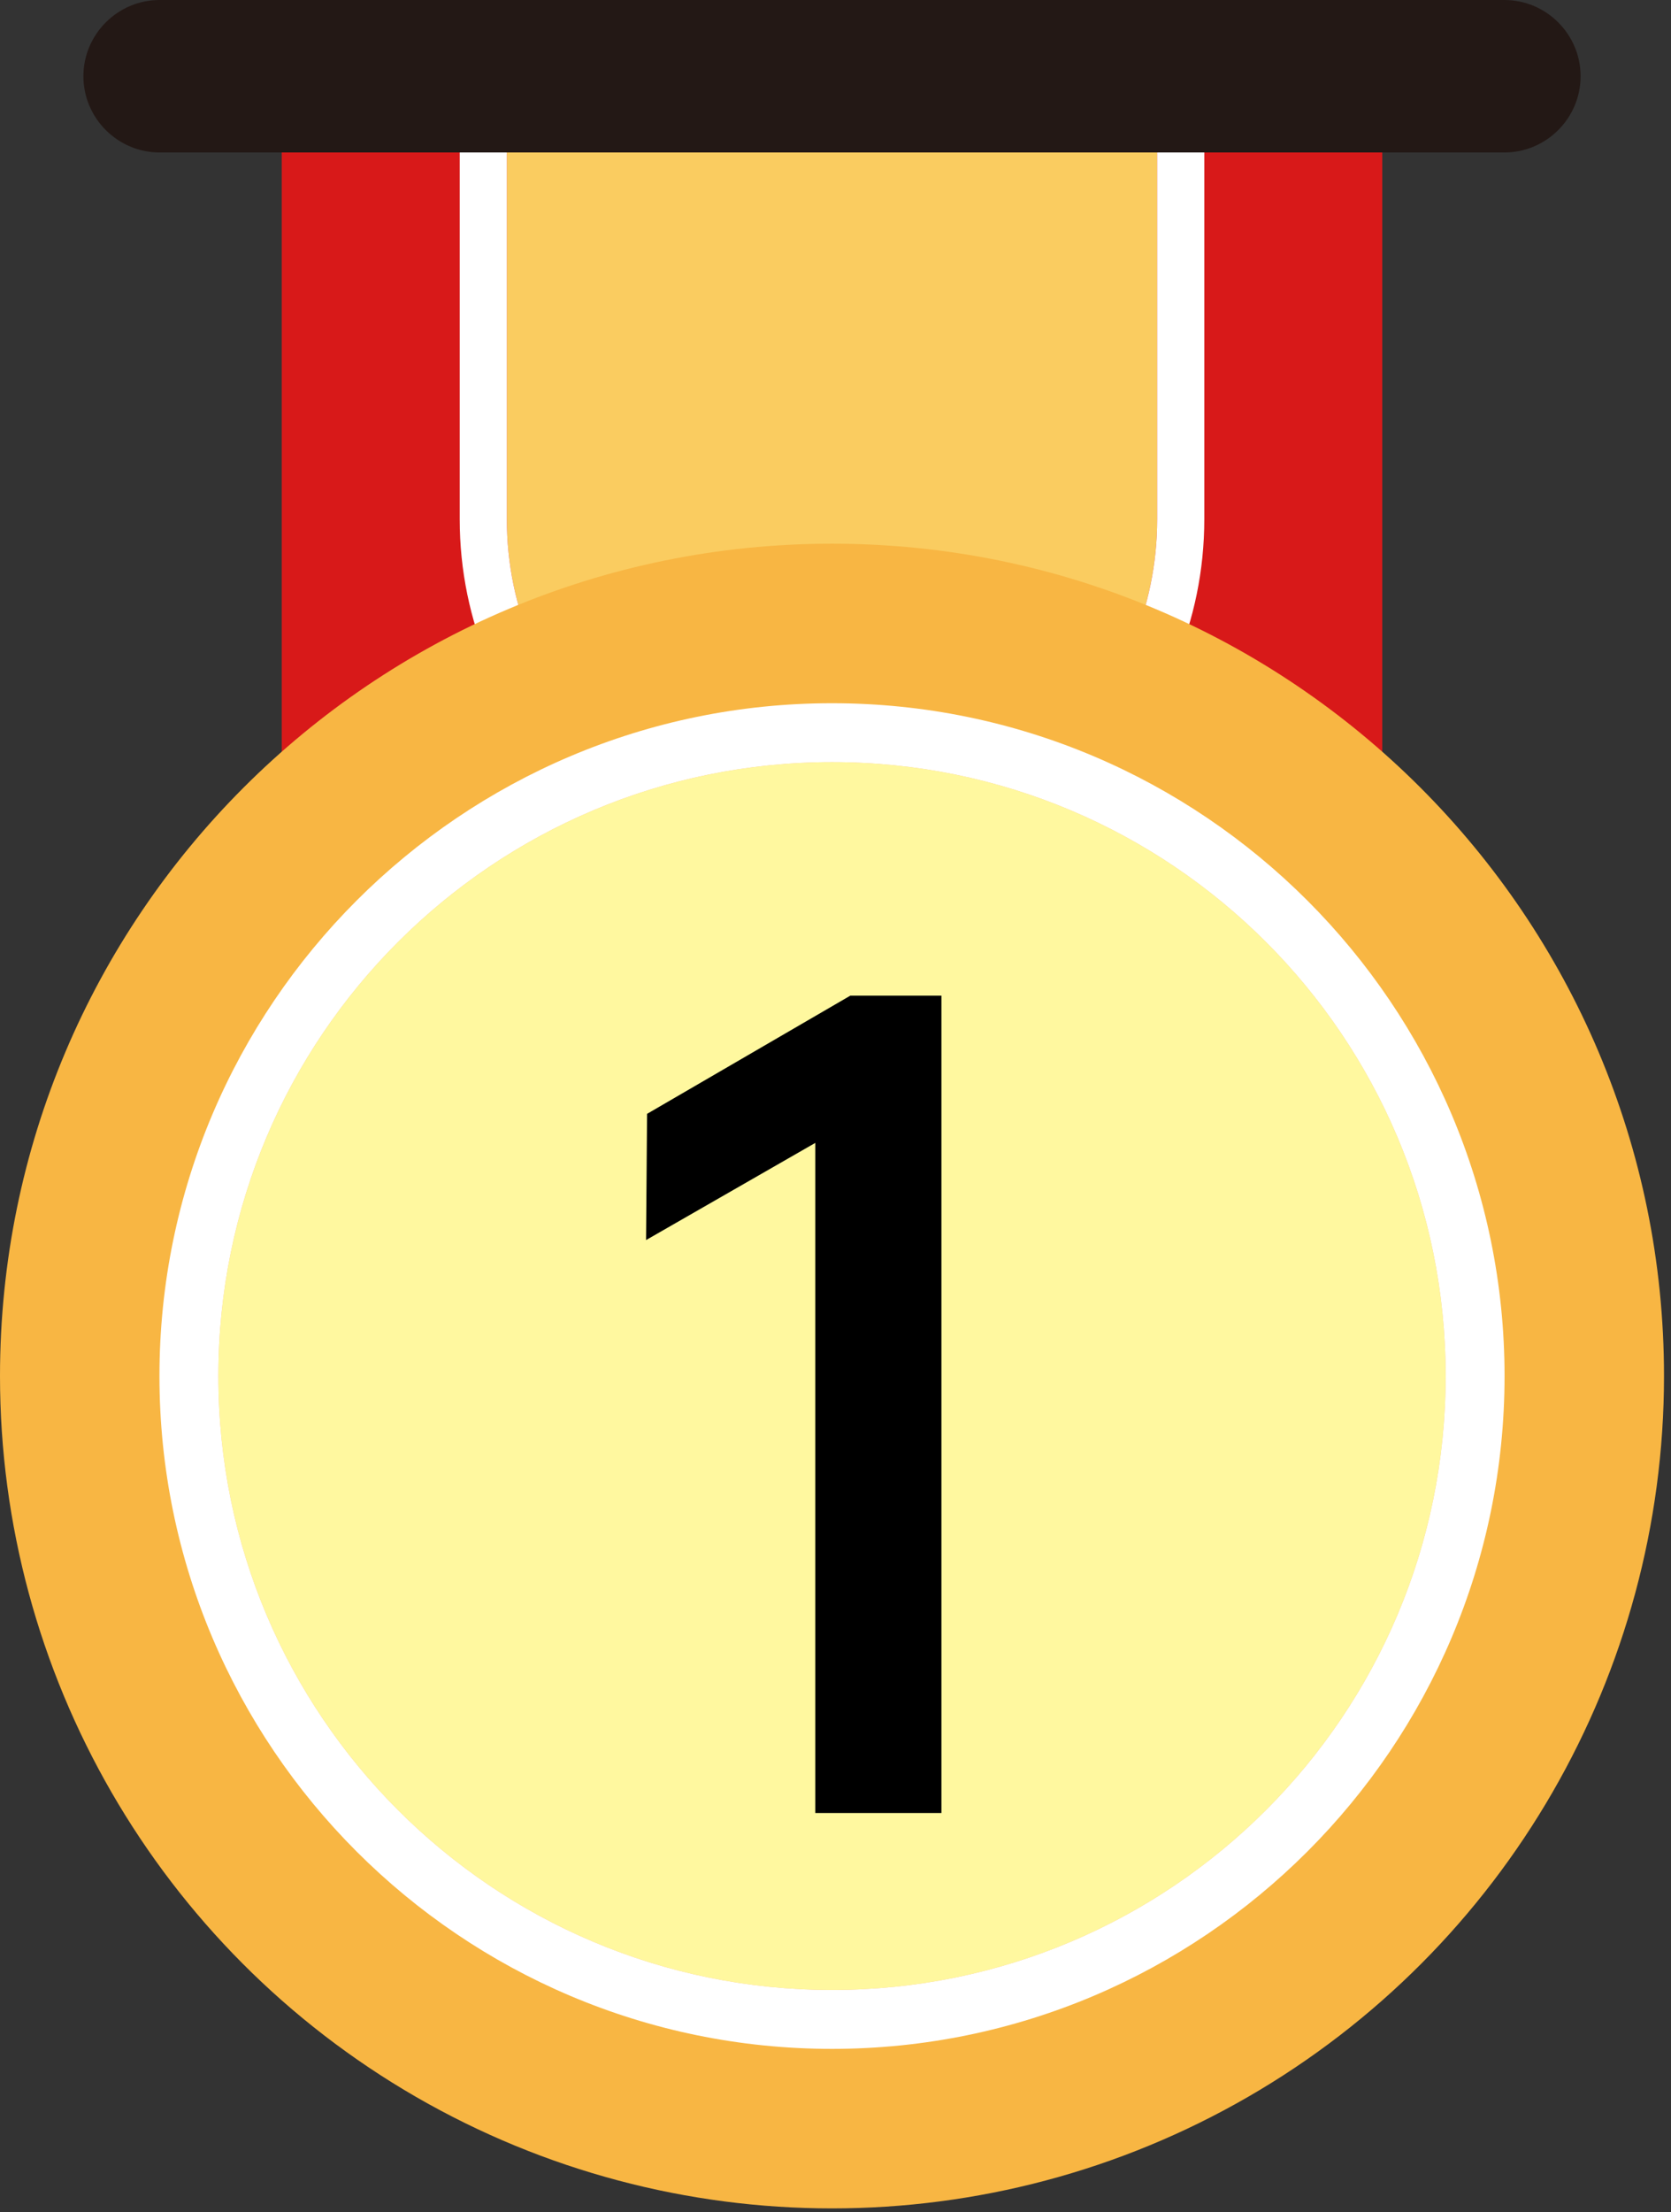 
<svg width="133px" height="176px" viewBox="0 0 133 176" version="1.1" xmlns="http://www.w3.org/2000/svg" xmlns:xlink="http://www.w3.org/1999/xlink">
    <rect x="0" y="0" width="133" height="176" fill="#333333" stroke="none"/>
    <g id="页面-1" stroke="none" stroke-width="1" fill="none" fill-rule="evenodd">
        <g id="编组" fill-rule="nonzero">
            <path d="M22.425,12.131 L22.425,61.52 C22.425,85.608 42.133,105.316 66.222,105.316 C90.31,105.316 110.018,85.608 110.018,61.52 L110.018,12.131 L22.425,12.131 Z" id="路径" fill="#D81919"></path>
            <path d="M40.34,12.131 L40.34,41.317 C40.34,55.552 51.987,67.198 66.222,67.198 C80.456,67.198 92.103,55.552 92.103,41.317 L92.103,12.131 L40.34,12.131 Z" id="路径" fill="#FACC60"></path>
            <path d="M92.103,12.131 L92.103,41.317 C92.103,55.552 80.456,67.199 66.222,67.199 C51.987,67.199 40.34,55.552 40.34,41.317 L40.34,12.131 L92.103,12.131 M95.853,8.38 L36.59,8.38 L36.59,41.317 C36.59,57.656 49.883,70.949 66.222,70.949 C82.561,70.949 95.853,57.656 95.853,41.317 L95.853,8.38 Z" id="形状" fill="#FFFFFF"></path>
            <path d="M0,109.478 C0,133.137 12.622,154.998 33.111,166.828 C53.6,178.657 78.843,178.657 99.333,166.828 C119.822,154.998 132.443,133.137 132.443,109.478 C132.443,72.905 102.795,43.256 66.222,43.256 C29.648,43.256 0,72.905 0,109.478 L0,109.478 Z" id="路径" fill="#F8B643"></path>
            <path d="M17.379,109.478 C17.379,136.453 39.247,158.321 66.222,158.321 C93.197,158.321 115.064,136.453 115.064,109.478 C115.064,82.503 93.197,60.635 66.222,60.635 C39.247,60.635 17.379,82.503 17.379,109.478 L17.379,109.478 Z" id="路径" fill="#FFF89F"></path>
            <path d="M66.222,60.635 C93.197,60.635 115.064,82.503 115.064,109.478 C115.064,136.453 93.197,158.321 66.222,158.321 C39.246,158.321 17.379,136.453 17.379,109.478 C17.379,82.503 39.247,60.635 66.222,60.635 M66.222,55.948 C36.705,55.948 12.691,79.961 12.691,109.478 C12.691,138.995 36.705,163.008 66.222,163.008 C95.738,163.008 119.752,138.995 119.752,109.478 C119.752,79.961 95.738,55.948 66.222,55.948 Z" id="形状" fill="#FFFFFF"></path>
            <path d="M119.74,12.131 L12.703,12.131 C9.367,12.131 6.638,9.401 6.638,6.065 C6.638,2.729 9.367,-1.77635684e-15 12.703,-1.77635684e-15 L119.74,-1.77635684e-15 C123.076,-1.77635684e-15 125.805,2.729 125.805,6.065 C125.805,9.401 123.076,12.131 119.74,12.131 L119.74,12.131 Z" id="路径" fill="#231815"></path>
            <polygon id="路径" fill="#000000" points="74.931 144.242 64.89 144.242 64.89 90.929 51.422 98.659 51.502 88.618 67.679 79.214 74.931 79.214 74.931 144.242"></polygon>
        </g>
    </g>
</svg>